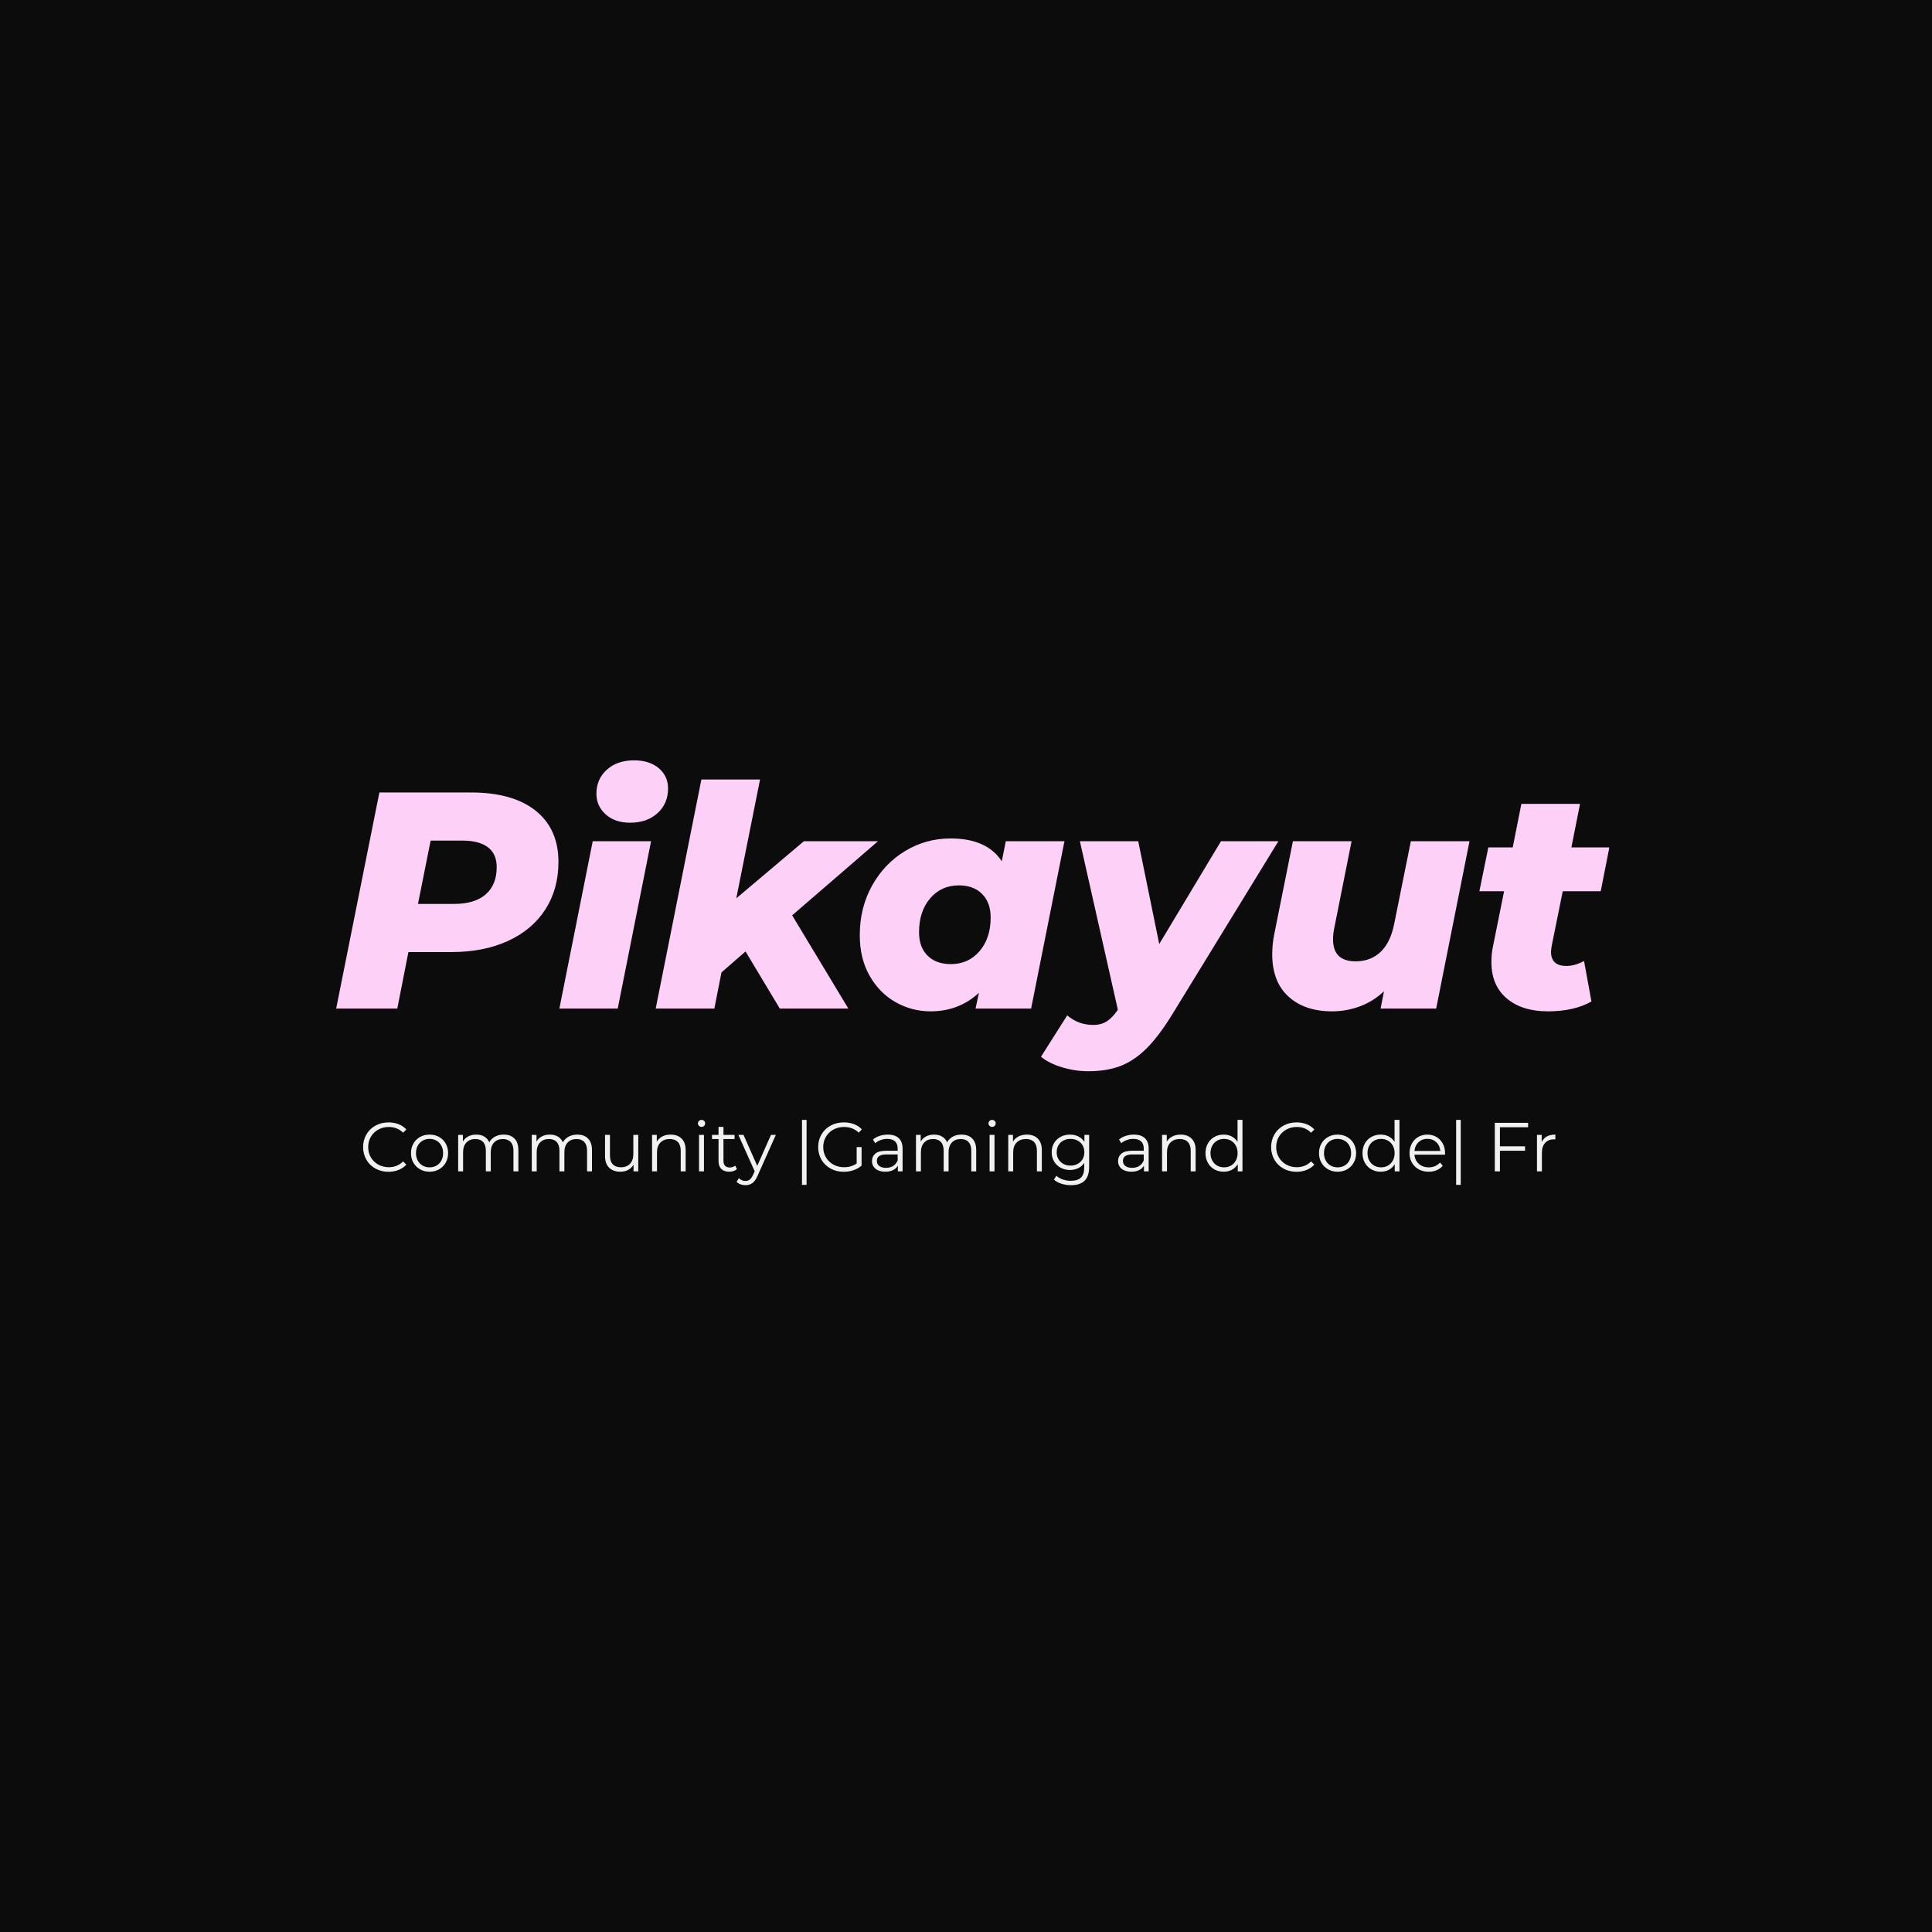 <svg version="1.1" preserveAspectRatio="none" xmlns="http://www.w3.org/2000/svg" width="500" height="500" viewBox="0 0 500 500"><rect width="100%" height="100%" fill="#0C0C0C" fill-opacity="1"/><svg viewBox="238.003 363.172 372.495 126.9" width="333" height="113.445" x="83.5px" y="193.278px" xmlns="http://www.w3.org/2000/svg" xmlns:xlink="http://www.w3.org/1999/xlink" preserveAspectRatio="none"><defs></defs><style>.agMiGyJc9Q0filter-floo {flood-color:#0C0C0C;flood-opacity:1;}.companyName {fill:#FDD0F8;fill-opacity:1;}.companyShadow-floo {flood-color:#888888;flood-opacity:1;}.icon1 {fill:#F1F1F1;fill-opacity:1;}.icon3-str {stroke:#CCCCCC;stroke-opacity:1;}</style><defs>
      <filter
        x="238.003"
        y="363.172"
        width="372.495"
        height="93.914"
        id="u8ohc_6OE"
        filterUnits="userSpaceOnUse"
        primitiveUnits="userSpaceOnUse"
        color-interpolation-filters="sRGB">
        
    <feGaussianBlur in="SourceGraphic" stdDeviation="0"/>
    <feOffset dx="3.914" dy="3.914" result="vOGNWC3wWJr"/>
    <feFlood flood-color="#888888" flood-opacity="1" in="vOGNWC3wWJr" />
    <feComposite  in2="vOGNWC3wWJr" operator="in" result="PSxTLeDxoIg"/><feMerge result="QtH-w-A2-cf"><feMergeNode in="PSxTLeDxoIg" /><feMergeNode in="SourceGraphic" /></feMerge>
      </filter>
      <filter
        x="249.719"
        y="471.172"
        width="345.148"
        height="18.9"
        id="gMiGyJc9Q"
        filterUnits="userSpaceOnUse"
        primitiveUnits="userSpaceOnUse"
        color-interpolation-filters="sRGB">
        <feMerge><feMergeNode in="SourceGraphic" /></feMerge>
      </filter></defs><g filter="url(#u8ohc_6OE)"><g opacity="1" transform="rotate(0 238.003 363.172)">
<svg width="368.581" height="90" x="238.003" y="363.172" version="1.1" preserveAspectRatio="none" viewBox="0.64 -32.16 164.96 40.28">
  <g transform="matrix(1 0 0 1 0 0)" class="companyName"><path id="id-D6z1nYkh7" d="M18.08-28Q23.52-28 26.48-25.64Q29.44-23.28 29.44-19L29.44-19Q29.44-15.48 27.74-12.84Q26.04-10.20 22.90-8.76Q19.76-7.32 15.60-7.32L15.60-7.32L10-7.32L8.56 0L0.64 0L6.24-28L18.08-28ZM15.96-13.56Q18.60-13.56 20.02-14.80Q21.44-16.04 21.44-18.32L21.44-18.32Q21.44-20.04 20.30-20.90Q19.16-21.76 17.04-21.76L17.04-21.76L12.88-21.76L11.24-13.56L15.96-13.56Z M29.56 0L33.88-21.68L41.44-21.68L37.12 0L29.56 0ZM38.72-24.08Q36.76-24.08 35.56-25.16Q34.36-26.24 34.36-27.84L34.36-27.84Q34.36-29.72 35.70-30.94Q37.04-32.16 39.24-32.16L39.24-32.16Q41.24-32.16 42.44-31.14Q43.64-30.12 43.64-28.52L43.64-28.52Q43.64-26.56 42.28-25.32Q40.92-24.08 38.72-24.08L38.72-24.08Z M70.84-21.68L59.72-12.08L67 0L58.12 0L53.68-7.40L50.56-4.68L49.64 0L42.04 0L47.96-29.68L55.56-29.68L52.48-14.28L61.24-21.68L70.84-21.68Z M87.40-21.68L95-21.68L90.68 0L83.48 0L83.92-2.04Q81.32 0.36 77.64 0.36L77.64 0.36Q75.24 0.36 73.14-0.82Q71.04-2 69.76-4.24Q68.48-6.48 68.48-9.52L68.48-9.52Q68.48-13.04 70.06-15.90Q71.64-18.76 74.34-20.40Q77.04-22.04 80.24-22.04L80.24-22.04Q84.96-22.04 86.88-19.08L86.88-19.08L87.40-21.68ZM80.28-5.76Q82.56-5.76 84-7.44Q85.44-9.12 85.44-11.80L85.44-11.80Q85.44-13.72 84.34-14.84Q83.24-15.96 81.32-15.96L81.32-15.96Q79.04-15.96 77.60-14.28Q76.16-12.60 76.16-9.88L76.16-9.88Q76.16-7.96 77.26-6.86Q78.36-5.76 80.28-5.76L80.28-5.76Z M115.28-21.68L122.72-21.68L108.84 0.96Q107.12 3.72 105.54 5.26Q103.96 6.80 102.20 7.46Q100.44 8.12 98.08 8.12L98.08 8.12Q96.36 8.12 94.66 7.60Q92.96 7.08 91.96 6.24L91.96 6.24L95.36 0.88Q96.80 2.12 98.72 2.12L98.72 2.12Q99.76 2.12 100.48 1.66Q101.20 1.20 101.92 0.16L101.92 0.16L97-21.68L104.56-21.68L107.28-8.36L115.28-21.68Z M139.88-21.68L147.48-21.68L143.16 0L135.96 0L136.40-2.24Q135-0.92 133.26-0.28Q131.52 0.36 129.68 0.36L129.68 0.36Q126.12 0.36 124.02-1.56Q121.92-3.48 121.92-7.04L121.92-7.04Q121.92-8.36 122.20-9.72L122.20-9.72L124.60-21.68L132.20-21.68L129.96-10.44Q129.80-9.68 129.80-8.96L129.80-8.96Q129.80-6.12 132.72-6.12L132.72-6.12Q134.68-6.12 135.96-7.34Q137.24-8.56 137.72-10.96L137.72-10.96L139.88-21.68Z M159.56-15.20L158.12-8.08Q158.04-7.52 158.04-7.36L158.04-7.36Q158.04-5.52 160.04-5.52L160.04-5.52Q161.12-5.52 162.32-6.16L162.32-6.16L163.28-0.92Q161.04 0.36 157.64 0.36L157.64 0.36Q154.28 0.36 152.30-1.32Q150.32-3 150.32-6L150.32-6Q150.32-7.16 150.52-8.04L150.52-8.04L151.96-15.20L148.76-15.20L149.92-20.88L153.08-20.88L154.20-26.52L161.80-26.52L160.68-20.88L165.60-20.88L164.48-15.20L159.56-15.20Z"/></g>
</svg>
</g></g><g opacity="1" transform="rotate(0 249.719 471.172)">
<svg width="345.148" height="18.9" x="249.719" y="471.172" version="1.1" preserveAspectRatio="none" viewBox="2.08 -29.68 687.4 37.64">
  <g transform="matrix(1 0 0 1 0 0)" class="icon1"><path id="id-6izo4zJp30" d="M16.72 0.24Q12.56 0.24 9.22-1.60Q5.88-3.44 3.98-6.70Q2.08-9.96 2.08-14L2.08-14Q2.08-18.04 3.98-21.30Q5.88-24.56 9.24-26.40Q12.60-28.24 16.76-28.24L16.76-28.24Q19.88-28.24 22.52-27.20Q25.16-26.16 27-24.16L27-24.16L25.12-22.28Q21.84-25.60 16.84-25.60L16.84-25.60Q13.52-25.60 10.80-24.08Q8.08-22.56 6.54-19.92Q5-17.28 5-14L5-14Q5-10.72 6.54-8.08Q8.08-5.44 10.80-3.92Q13.52-2.40 16.84-2.40L16.84-2.40Q21.88-2.40 25.12-5.76L25.12-5.76L27-3.88Q25.16-1.88 22.50-0.82Q19.84 0.24 16.72 0.24L16.72 0.24Z M40.40 0.20Q37.36 0.20 34.92-1.18Q32.48-2.56 31.08-5Q29.68-7.44 29.68-10.52L29.68-10.52Q29.68-13.60 31.08-16.04Q32.48-18.48 34.92-19.84Q37.36-21.20 40.40-21.20L40.40-21.20Q43.44-21.20 45.88-19.84Q48.32-18.48 49.70-16.04Q51.08-13.60 51.08-10.52L51.08-10.52Q51.08-7.44 49.70-5Q48.32-2.56 45.88-1.18Q43.44 0.20 40.40 0.20L40.40 0.20ZM40.40-2.32Q42.64-2.32 44.42-3.34Q46.20-4.36 47.20-6.24Q48.20-8.12 48.20-10.52L48.20-10.52Q48.20-12.92 47.20-14.80Q46.20-16.68 44.42-17.70Q42.64-18.72 40.40-18.72L40.40-18.72Q38.16-18.72 36.38-17.70Q34.60-16.68 33.58-14.80Q32.56-12.92 32.56-10.52L32.56-10.52Q32.56-8.12 33.58-6.24Q34.60-4.36 36.38-3.34Q38.16-2.32 40.40-2.32L40.40-2.32Z M83.12-21.20Q87.08-21.20 89.34-18.92Q91.60-16.64 91.60-12.20L91.60-12.20L91.60 0L88.76 0L88.76-11.92Q88.76-15.20 87.18-16.92Q85.60-18.64 82.72-18.64L82.72-18.64Q79.44-18.64 77.56-16.62Q75.68-14.60 75.68-11.04L75.68-11.04L75.68 0L72.84 0L72.84-11.92Q72.84-15.20 71.26-16.92Q69.68-18.64 66.76-18.64L66.76-18.64Q63.52-18.64 61.62-16.62Q59.72-14.60 59.72-11.04L59.72-11.04L59.72 0L56.88 0L56.88-21.04L59.60-21.04L59.60-17.20Q60.72-19.12 62.72-20.16Q64.72-21.20 67.32-21.20L67.32-21.20Q69.96-21.20 71.90-20.08Q73.84-18.96 74.80-16.76L74.80-16.76Q75.96-18.84 78.14-20.02Q80.32-21.20 83.12-21.20L83.12-21.20Z M125.56-21.20Q129.52-21.20 131.78-18.92Q134.04-16.64 134.04-12.20L134.04-12.20L134.04 0L131.20 0L131.20-11.92Q131.20-15.20 129.62-16.92Q128.04-18.64 125.16-18.64L125.16-18.64Q121.88-18.64 120-16.62Q118.12-14.60 118.12-11.04L118.12-11.04L118.12 0L115.28 0L115.28-11.92Q115.28-15.20 113.70-16.92Q112.12-18.64 109.20-18.64L109.20-18.64Q105.96-18.64 104.06-16.62Q102.16-14.60 102.16-11.04L102.16-11.04L102.16 0L99.32 0L99.32-21.04L102.04-21.04L102.04-17.20Q103.16-19.12 105.16-20.16Q107.16-21.20 109.76-21.20L109.76-21.20Q112.40-21.20 114.34-20.08Q116.28-18.96 117.24-16.76L117.24-16.76Q118.40-18.84 120.58-20.02Q122.76-21.20 125.56-21.20L125.56-21.20Z M157.88-21.04L160.72-21.04L160.72 0L158 0L158-3.84Q156.88-1.92 154.92-0.86Q152.96 0.20 150.44 0.20L150.44 0.20Q146.32 0.20 143.94-2.10Q141.56-4.40 141.56-8.84L141.56-8.84L141.56-21.04L144.40-21.04L144.40-9.12Q144.40-5.80 146.04-4.08Q147.68-2.36 150.72-2.36L150.72-2.36Q154.04-2.36 155.96-4.38Q157.88-6.40 157.88-10L157.88-10L157.88-21.04Z M179.40-21.20Q183.36-21.20 185.70-18.90Q188.04-16.60 188.04-12.20L188.04-12.20L188.04 0L185.20 0L185.20-11.92Q185.20-15.20 183.56-16.92Q181.92-18.64 178.88-18.64L178.88-18.64Q175.48-18.64 173.50-16.62Q171.52-14.60 171.52-11.04L171.52-11.04L171.52 0L168.68 0L168.68-21.04L171.40-21.04L171.40-17.16Q172.56-19.08 174.62-20.14Q176.68-21.20 179.40-21.20L179.40-21.20Z M195.76 0L195.76-21.04L198.60-21.04L198.60 0L195.76 0ZM197.20-25.64Q196.32-25.64 195.72-26.24Q195.12-26.84 195.12-27.68L195.12-27.68Q195.12-28.48 195.72-29.08Q196.32-29.68 197.20-29.68L197.20-29.68Q198.08-29.68 198.68-29.10Q199.28-28.52 199.28-27.72L199.28-27.72Q199.28-26.84 198.68-26.24Q198.08-25.64 197.20-25.64L197.20-25.64Z M216.60-3.32L217.60-1.28Q216.80-0.56 215.62-0.18Q214.44 0.20 213.16 0.20L213.16 0.20Q210.20 0.20 208.60-1.40Q207.00-3 207.00-5.92L207.00-5.92L207.00-18.64L203.24-18.64L203.24-21.04L207.00-21.04L207.00-25.64L209.84-25.64L209.84-21.04L216.24-21.04L216.24-18.64L209.84-18.64L209.84-6.08Q209.84-4.20 210.78-3.22Q211.72-2.24 213.48-2.24L213.48-2.24Q214.36-2.24 215.18-2.52Q216.00-2.80 216.60-3.32L216.60-3.32Z M237.24-21.04L240.04-21.04L229.52 2.52Q228.24 5.48 226.56 6.72Q224.88 7.96 222.52 7.96L222.52 7.96Q221.00 7.96 219.68 7.48Q218.36 7 217.40 6.04L217.40 6.04L218.72 3.92Q220.32 5.52 222.56 5.52L222.56 5.52Q224.00 5.52 225.02 4.72Q226.04 3.92 226.92 2L226.92 2L227.84-0.04L218.44-21.04L221.40-21.04L229.32-3.16L237.24-21.04Z M255.12 7.76L255.12-29.68L257.76-29.68L257.76 7.76L255.12 7.76Z M286.64-4.56L286.64-14L289.48-14L289.48-3.32Q287.52-1.60 284.84-0.68Q282.16 0.24 279.20 0.24L279.20 0.24Q275 0.24 271.64-1.60Q268.28-3.44 266.36-6.70Q264.44-9.96 264.44-14L264.44-14Q264.44-18.04 266.36-21.30Q268.28-24.56 271.64-26.40Q275-28.24 279.24-28.24L279.24-28.24Q282.44-28.24 285.12-27.22Q287.80-26.20 289.64-24.20L289.64-24.20L287.80-22.32Q284.48-25.60 279.36-25.60L279.36-25.60Q275.96-25.60 273.22-24.10Q270.48-22.60 268.92-19.94Q267.36-17.28 267.36-14L267.36-14Q267.36-10.72 268.92-8.08Q270.48-5.44 273.20-3.92Q275.92-2.40 279.32-2.40L279.32-2.40Q283.64-2.40 286.64-4.56L286.64-4.56Z M304.60-21.20Q308.72-21.20 310.92-19.14Q313.12-17.08 313.12-13.04L313.12-13.04L313.12 0L310.40 0L310.40-3.28Q309.44-1.64 307.58-0.72Q305.72 0.20 303.16 0.20L303.16 0.20Q299.64 0.20 297.56-1.48Q295.48-3.16 295.48-5.92L295.48-5.92Q295.48-8.60 297.42-10.24Q299.36-11.88 303.60-11.88L303.60-11.88L310.28-11.88L310.28-13.16Q310.28-15.88 308.76-17.30Q307.24-18.72 304.32-18.72L304.32-18.72Q302.32-18.72 300.48-18.06Q298.64-17.40 297.32-16.24L297.32-16.24L296.04-18.36Q297.64-19.72 299.88-20.46Q302.12-21.20 304.60-21.20L304.60-21.20ZM303.60-2.04Q306.00-2.04 307.72-3.14Q309.44-4.24 310.28-6.32L310.28-6.32L310.28-9.76L303.68-9.76Q298.28-9.76 298.28-6L298.28-6Q298.28-4.16 299.68-3.10Q301.08-2.04 303.60-2.04L303.60-2.04Z M347.08-21.20Q351.04-21.20 353.30-18.92Q355.56-16.64 355.56-12.20L355.56-12.20L355.56 0L352.72 0L352.72-11.92Q352.72-15.20 351.14-16.92Q349.56-18.64 346.68-18.64L346.68-18.64Q343.40-18.64 341.52-16.62Q339.64-14.60 339.64-11.04L339.64-11.04L339.64 0L336.80 0L336.80-11.92Q336.80-15.20 335.22-16.92Q333.64-18.64 330.72-18.64L330.72-18.64Q327.48-18.64 325.58-16.62Q323.68-14.60 323.68-11.04L323.68-11.04L323.68 0L320.84 0L320.84-21.04L323.56-21.04L323.56-17.20Q324.68-19.12 326.68-20.16Q328.68-21.20 331.28-21.20L331.28-21.20Q333.92-21.20 335.86-20.08Q337.80-18.96 338.76-16.76L338.76-16.76Q339.92-18.84 342.10-20.02Q344.28-21.20 347.08-21.20L347.08-21.20Z M363.28 0L363.28-21.04L366.12-21.04L366.12 0L363.28 0ZM364.72-25.64Q363.84-25.64 363.24-26.24Q362.64-26.84 362.64-27.68L362.64-27.68Q362.64-28.48 363.24-29.08Q363.84-29.68 364.72-29.68L364.72-29.68Q365.60-29.68 366.20-29.10Q366.80-28.52 366.80-27.72L366.80-27.72Q366.80-26.84 366.20-26.24Q365.60-25.64 364.72-25.64L364.72-25.64Z M384.76-21.20Q388.72-21.20 391.06-18.90Q393.40-16.60 393.40-12.20L393.40-12.20L393.40 0L390.56 0L390.56-11.92Q390.56-15.20 388.92-16.92Q387.28-18.64 384.24-18.64L384.24-18.64Q380.84-18.64 378.86-16.62Q376.88-14.60 376.88-11.04L376.88-11.04L376.88 0L374.04 0L374.04-21.04L376.76-21.04L376.76-17.16Q377.92-19.08 379.98-20.14Q382.04-21.20 384.76-21.20L384.76-21.20Z M417.96-21.04L420.68-21.04L420.68-2.56Q420.68 2.80 418.06 5.38Q415.44 7.96 410.16 7.96L410.16 7.96Q407.24 7.96 404.62 7.10Q402 6.24 400.36 4.72L400.36 4.72L401.80 2.56Q403.32 3.92 405.50 4.68Q407.68 5.44 410.08 5.44L410.08 5.44Q414.08 5.44 415.96 3.58Q417.84 1.72 417.84-2.20L417.84-2.20L417.84-4.88Q416.52-2.88 414.38-1.84Q412.24-0.80 409.64-0.80L409.64-0.80Q406.68-0.80 404.26-2.10Q401.84-3.40 400.46-5.74Q399.08-8.08 399.08-11.04L399.08-11.04Q399.08-14 400.46-16.32Q401.84-18.64 404.24-19.92Q406.64-21.20 409.64-21.20L409.64-21.20Q412.32-21.20 414.48-20.12Q416.64-19.04 417.96-17L417.96-17L417.96-21.04ZM409.92-3.32Q412.20-3.32 414.04-4.30Q415.88-5.28 416.90-7.04Q417.92-8.80 417.92-11.04L417.92-11.04Q417.92-13.28 416.90-15.02Q415.88-16.76 414.06-17.74Q412.24-18.72 409.92-18.72L409.92-18.72Q407.64-18.72 405.82-17.76Q404-16.80 402.98-15.04Q401.96-13.28 401.96-11.04L401.96-11.04Q401.96-8.80 402.98-7.04Q404-5.28 405.82-4.30Q407.64-3.32 409.92-3.32L409.92-3.32Z M446.48-21.20Q450.60-21.20 452.80-19.14Q455-17.08 455-13.04L455-13.04L455 0L452.28 0L452.28-3.28Q451.32-1.64 449.46-0.72Q447.60 0.20 445.04 0.20L445.04 0.20Q441.52 0.20 439.44-1.48Q437.36-3.16 437.36-5.92L437.36-5.92Q437.36-8.60 439.30-10.24Q441.24-11.88 445.48-11.88L445.48-11.88L452.16-11.88L452.16-13.16Q452.16-15.88 450.64-17.30Q449.12-18.72 446.20-18.72L446.20-18.72Q444.20-18.72 442.36-18.06Q440.52-17.40 439.20-16.24L439.20-16.24L437.92-18.36Q439.52-19.72 441.76-20.46Q444-21.20 446.48-21.20L446.48-21.20ZM445.48-2.04Q447.88-2.04 449.60-3.14Q451.32-4.24 452.16-6.32L452.16-6.32L452.16-9.76L445.56-9.76Q440.16-9.76 440.16-6L440.16-6Q440.16-4.16 441.56-3.10Q442.96-2.04 445.48-2.04L445.48-2.04Z M473.44-21.20Q477.40-21.20 479.74-18.90Q482.08-16.60 482.08-12.20L482.08-12.20L482.08 0L479.24 0L479.24-11.92Q479.24-15.20 477.60-16.92Q475.96-18.64 472.92-18.64L472.92-18.64Q469.52-18.64 467.54-16.62Q465.56-14.60 465.56-11.04L465.56-11.04L465.56 0L462.72 0L462.72-21.04L465.44-21.04L465.44-17.16Q466.60-19.08 468.66-20.14Q470.72-21.20 473.44-21.20L473.44-21.20Z M506.24-29.68L509.08-29.68L509.08 0L506.36 0L506.36-4.16Q505.08-2.04 502.98-0.92Q500.88 0.20 498.24 0.20L498.24 0.20Q495.28 0.20 492.88-1.16Q490.48-2.52 489.12-4.96Q487.76-7.40 487.76-10.52L487.76-10.52Q487.76-13.64 489.12-16.08Q490.48-18.52 492.88-19.86Q495.28-21.20 498.24-21.20L498.24-21.20Q500.80-21.20 502.86-20.14Q504.92-19.08 506.24-17.04L506.24-17.04L506.24-29.68ZM498.48-2.32Q500.68-2.32 502.46-3.34Q504.24-4.36 505.26-6.24Q506.28-8.12 506.28-10.52L506.28-10.52Q506.28-12.92 505.26-14.80Q504.24-16.68 502.46-17.70Q500.68-18.72 498.48-18.72L498.48-18.72Q496.24-18.72 494.46-17.70Q492.68-16.68 491.66-14.80Q490.64-12.92 490.64-10.52L490.64-10.52Q490.64-8.12 491.66-6.24Q492.68-4.36 494.46-3.34Q496.24-2.32 498.48-2.32L498.48-2.32Z M540.24 0.24Q536.08 0.24 532.74-1.60Q529.40-3.44 527.50-6.70Q525.60-9.96 525.60-14L525.60-14Q525.60-18.04 527.50-21.30Q529.40-24.56 532.76-26.40Q536.12-28.24 540.28-28.24L540.28-28.24Q543.40-28.24 546.04-27.20Q548.68-26.16 550.52-24.16L550.52-24.16L548.64-22.28Q545.36-25.60 540.36-25.60L540.36-25.60Q537.04-25.60 534.32-24.08Q531.60-22.56 530.06-19.92Q528.52-17.28 528.52-14L528.52-14Q528.52-10.72 530.06-8.08Q531.60-5.44 534.32-3.92Q537.04-2.40 540.36-2.40L540.36-2.40Q545.40-2.40 548.64-5.76L548.64-5.76L550.52-3.88Q548.68-1.88 546.02-0.82Q543.36 0.24 540.24 0.24L540.24 0.24Z M563.92 0.20Q560.88 0.20 558.44-1.18Q556-2.56 554.60-5Q553.20-7.44 553.20-10.52L553.20-10.52Q553.20-13.60 554.60-16.04Q556-18.48 558.44-19.84Q560.88-21.20 563.92-21.20L563.92-21.20Q566.96-21.20 569.40-19.84Q571.84-18.48 573.22-16.04Q574.60-13.60 574.60-10.52L574.60-10.52Q574.60-7.44 573.22-5Q571.84-2.56 569.40-1.18Q566.96 0.20 563.92 0.20L563.92 0.20ZM563.92-2.32Q566.16-2.32 567.94-3.34Q569.72-4.36 570.72-6.24Q571.72-8.12 571.72-10.52L571.72-10.52Q571.72-12.92 570.72-14.80Q569.72-16.68 567.94-17.70Q566.16-18.72 563.92-18.72L563.92-18.72Q561.68-18.72 559.90-17.70Q558.12-16.68 557.10-14.80Q556.08-12.92 556.08-10.52L556.08-10.52Q556.08-8.12 557.10-6.24Q558.12-4.36 559.90-3.34Q561.68-2.32 563.92-2.32L563.92-2.32Z M596.76-29.68L599.60-29.68L599.60 0L596.88 0L596.88-4.16Q595.60-2.04 593.50-0.92Q591.40 0.20 588.76 0.20L588.76 0.20Q585.80 0.20 583.40-1.16Q581-2.52 579.64-4.96Q578.28-7.40 578.28-10.52L578.28-10.52Q578.28-13.64 579.64-16.08Q581-18.52 583.40-19.86Q585.80-21.20 588.76-21.20L588.76-21.20Q591.32-21.20 593.38-20.14Q595.44-19.08 596.76-17.04L596.76-17.04L596.76-29.68ZM589-2.32Q591.20-2.32 592.98-3.34Q594.76-4.36 595.78-6.24Q596.80-8.12 596.80-10.52L596.80-10.52Q596.80-12.92 595.78-14.80Q594.76-16.68 592.98-17.70Q591.20-18.72 589-18.72L589-18.72Q586.76-18.72 584.98-17.70Q583.20-16.68 582.18-14.80Q581.16-12.92 581.16-10.52L581.16-10.52Q581.16-8.12 582.18-6.24Q583.20-4.36 584.98-3.34Q586.76-2.32 589-2.32L589-2.32Z M625.88-10.52L625.84-9.64L608.24-9.64Q608.48-6.36 610.76-4.34Q613.04-2.32 616.52-2.32L616.52-2.32Q618.48-2.32 620.12-3.02Q621.76-3.72 622.96-5.08L622.96-5.08L624.56-3.24Q623.16-1.56 621.06-0.68Q618.96 0.20 616.44 0.20L616.44 0.20Q613.20 0.20 610.70-1.18Q608.20-2.56 606.80-5Q605.40-7.44 605.40-10.52L605.40-10.52Q605.40-13.60 606.74-16.04Q608.08-18.48 610.42-19.84Q612.76-21.20 615.68-21.20L615.68-21.20Q618.60-21.20 620.92-19.84Q623.24-18.48 624.56-16.06Q625.88-13.64 625.88-10.52L625.88-10.52ZM615.68-18.76Q612.64-18.76 610.58-16.82Q608.52-14.88 608.24-11.76L608.24-11.76L623.16-11.76Q622.88-14.88 620.82-16.82Q618.76-18.76 615.68-18.76L615.68-18.76Z M632.28 7.76L632.28-29.68L634.92-29.68L634.92 7.76L632.28 7.76Z M673.76-25.44L657.52-25.44L657.52-14.44L672-14.44L672-11.88L657.52-11.88L657.52 0L654.56 0L654.56-28L673.76-28L673.76-25.44Z M681.60-16.92Q682.60-19.04 684.58-20.12Q686.56-21.20 689.48-21.20L689.48-21.20L689.48-18.44L688.80-18.48Q685.48-18.48 683.60-16.44Q681.72-14.40 681.72-10.72L681.72-10.72L681.72 0L678.88 0L678.88-21.04L681.60-21.04L681.60-16.92Z"/></g>
</svg>
</g></svg></svg>